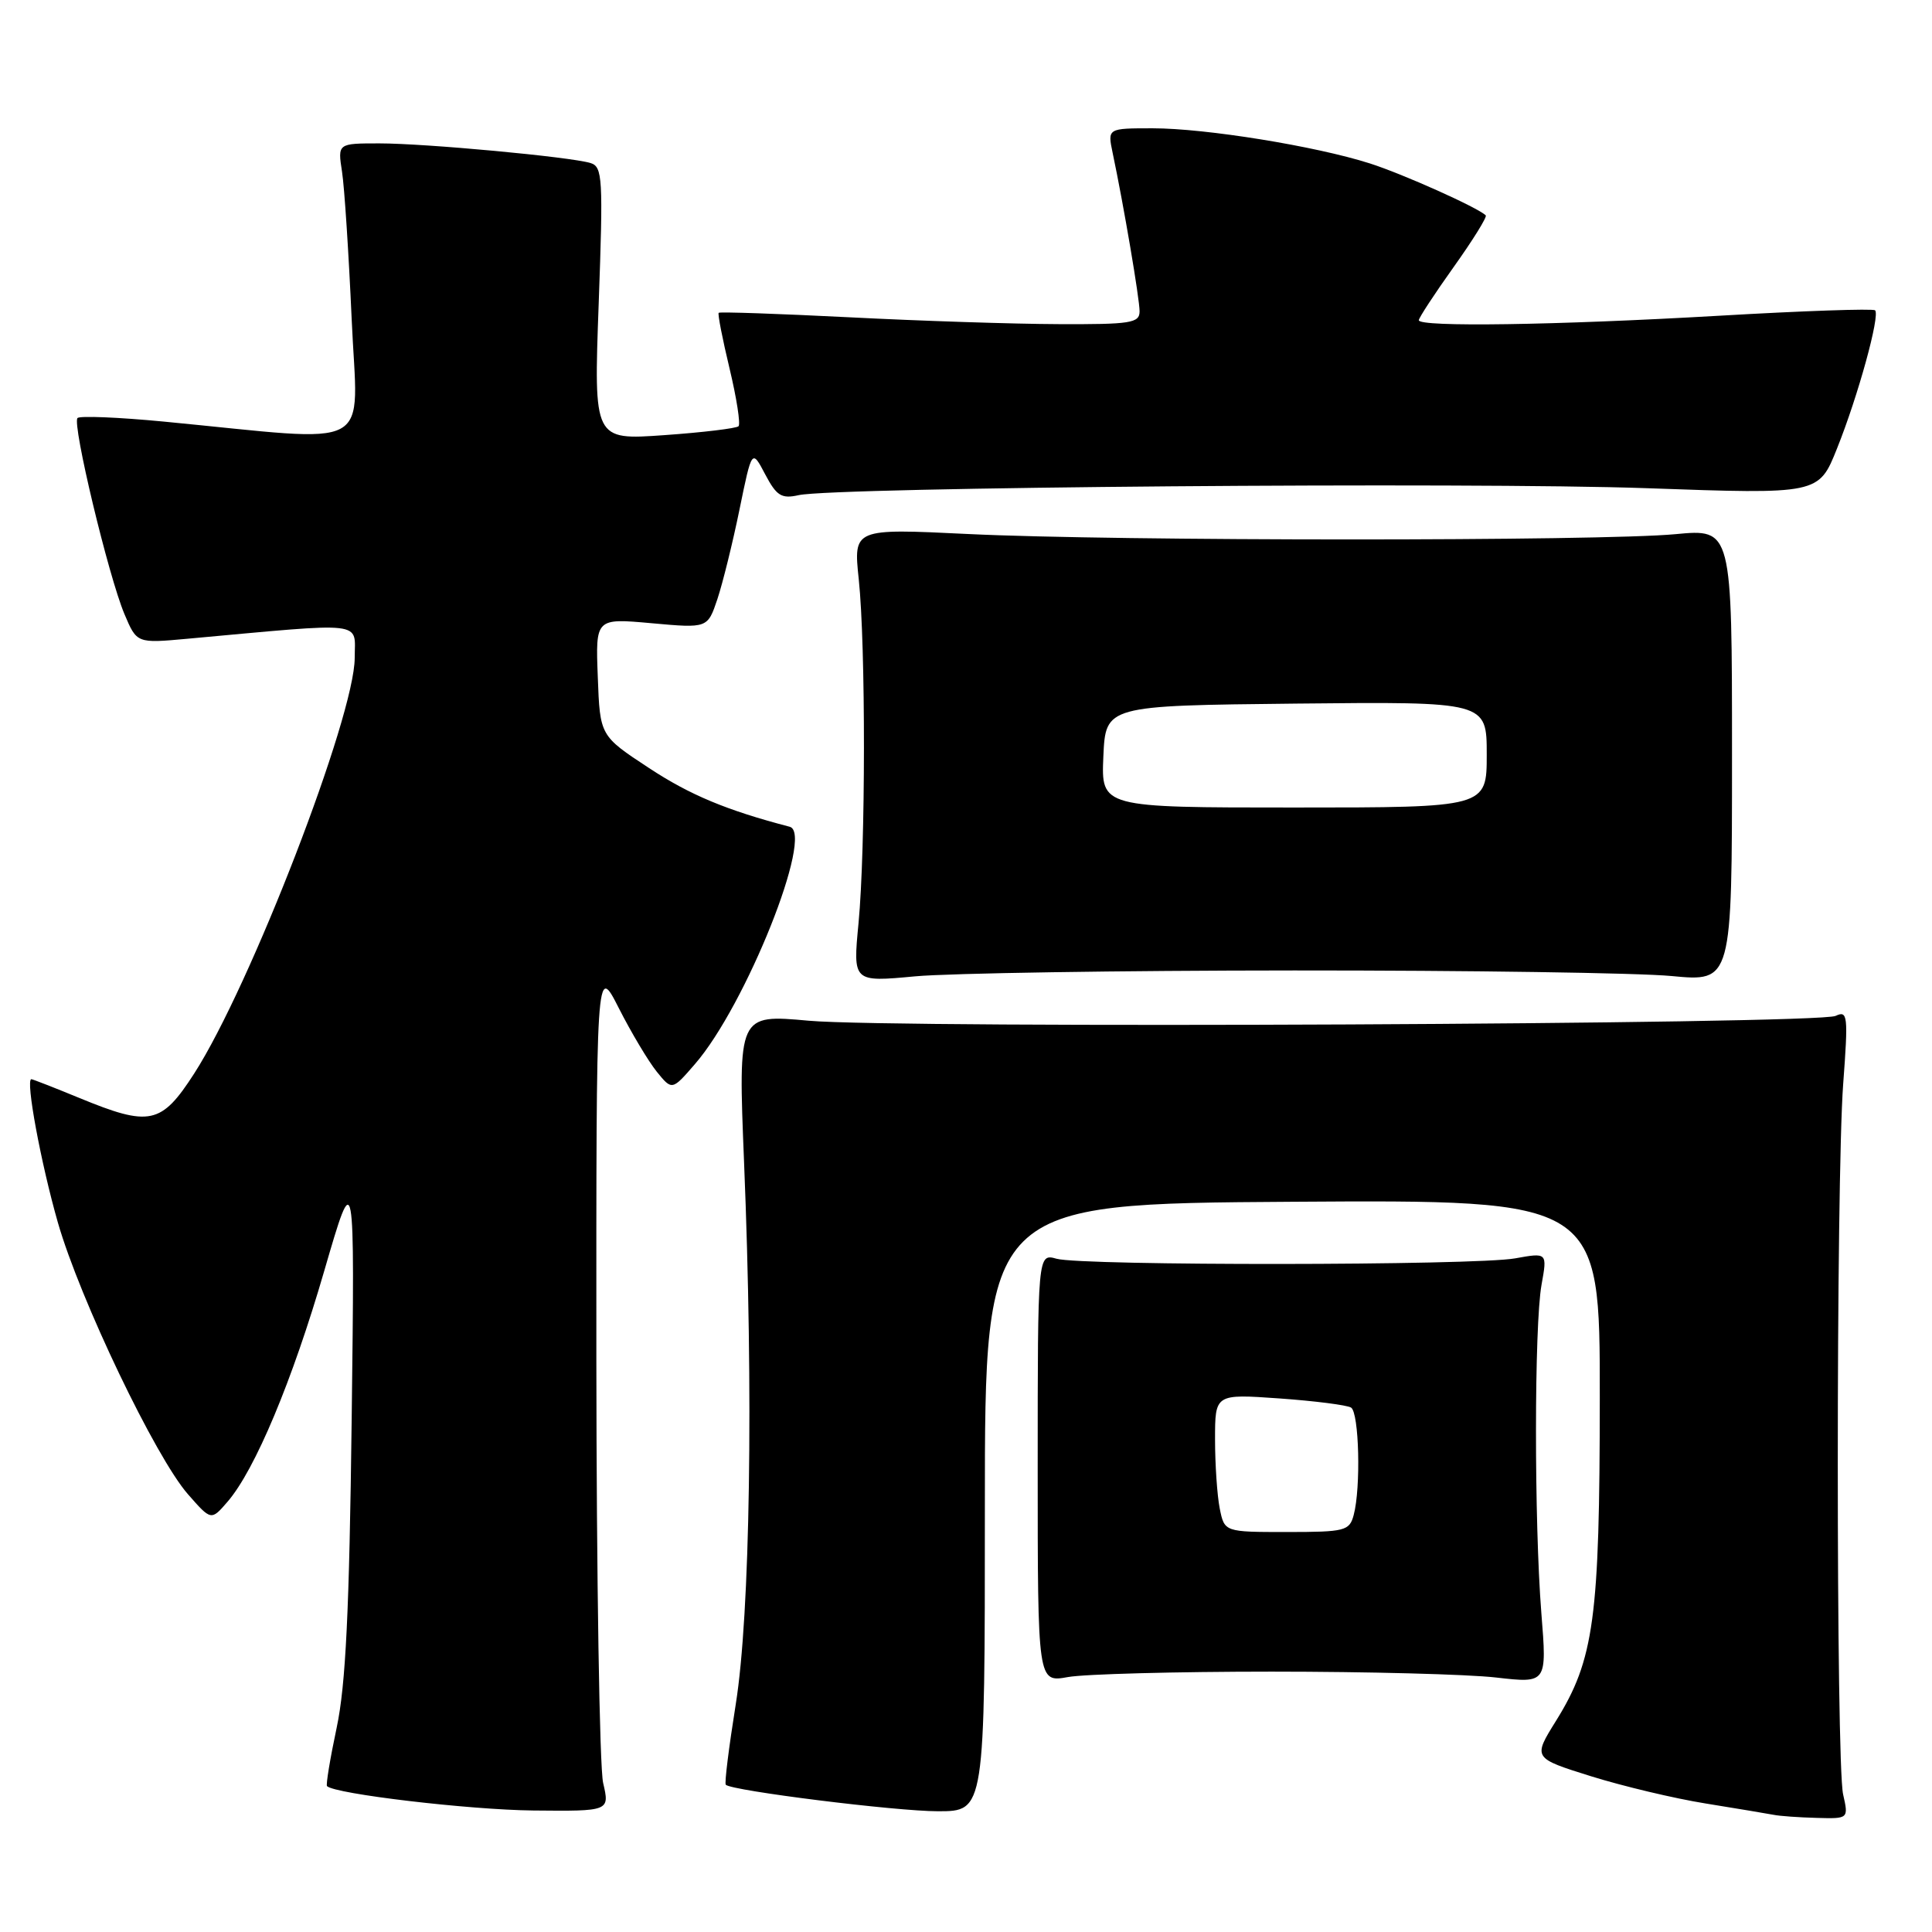 <?xml version="1.0" encoding="UTF-8" standalone="no"?>
<!DOCTYPE svg PUBLIC "-//W3C//DTD SVG 1.1//EN" "http://www.w3.org/Graphics/SVG/1.1/DTD/svg11.dtd" >
<svg xmlns="http://www.w3.org/2000/svg" xmlns:xlink="http://www.w3.org/1999/xlink" version="1.1" viewBox="0 0 256 256">
 <g >
 <path fill="currentColor"
d=" M 244.22 237.75 C 243.28 233.51 243.28 156.42 244.23 143.65 C 244.91 134.53 244.83 133.86 243.23 134.61 C 240.86 135.73 118.76 136.30 107.15 135.25 C 97.80 134.40 97.80 134.40 98.59 153.95 C 99.85 184.62 99.40 213.92 97.49 225.83 C 96.58 231.52 95.98 236.31 96.17 236.49 C 97.00 237.29 118.70 240.00 124.28 240.00 C 130.50 240.00 130.50 240.00 130.50 199.75 C 130.50 159.50 130.50 159.50 171.25 159.24 C 212.00 158.98 212.00 158.98 211.98 185.24 C 211.97 214.45 211.23 219.90 206.18 228.02 C 203.11 232.95 203.11 232.95 210.81 235.36 C 215.04 236.68 221.88 238.31 226.00 238.97 C 230.12 239.64 234.18 240.31 235.00 240.47 C 235.82 240.64 238.40 240.82 240.72 240.88 C 244.95 241.00 244.95 241.00 244.22 237.75 Z  M 79.92 236.25 C 79.44 234.19 79.04 208.92 79.02 180.09 C 79.00 127.68 79.00 127.68 82.00 133.59 C 83.65 136.84 85.91 140.62 87.02 142.00 C 89.05 144.50 89.05 144.50 92.08 141.00 C 98.83 133.23 107.93 110.41 104.64 109.55 C 96.29 107.37 91.42 105.34 86.00 101.77 C 79.50 97.50 79.50 97.50 79.21 89.70 C 78.91 81.91 78.91 81.91 86.34 82.58 C 93.76 83.25 93.76 83.25 95.06 79.38 C 95.77 77.24 97.09 71.90 97.99 67.50 C 99.63 59.50 99.63 59.50 101.39 62.85 C 102.90 65.71 103.55 66.12 105.83 65.61 C 110.61 64.55 194.89 63.86 218.24 64.69 C 240.99 65.50 240.99 65.50 243.41 59.44 C 246.20 52.49 249.14 41.80 248.46 41.12 C 248.20 40.87 238.88 41.19 227.75 41.84 C 206.10 43.09 188.00 43.36 188.00 42.43 C 188.00 42.12 190.08 38.94 192.62 35.38 C 195.16 31.82 197.07 28.74 196.87 28.54 C 195.84 27.51 185.89 23.05 181.50 21.65 C 174.32 19.36 159.73 17.00 152.74 17.00 C 146.75 17.00 146.75 17.00 147.43 20.25 C 148.90 27.22 151.00 39.59 151.00 41.25 C 151.00 42.81 149.84 42.99 140.25 42.95 C 134.34 42.93 121.85 42.52 112.50 42.04 C 103.15 41.57 95.38 41.30 95.23 41.45 C 95.08 41.59 95.73 44.92 96.67 48.83 C 97.61 52.75 98.14 56.19 97.86 56.48 C 97.57 56.76 93.14 57.30 88.00 57.66 C 78.67 58.32 78.67 58.32 79.33 40.23 C 79.93 23.56 79.85 22.09 78.24 21.60 C 75.52 20.78 56.39 19.00 50.27 19.00 C 44.74 19.00 44.74 19.00 45.32 22.75 C 45.64 24.81 46.21 33.62 46.60 42.33 C 47.38 60.14 50.21 58.60 21.67 55.86 C 15.72 55.29 10.59 55.08 10.27 55.39 C 9.53 56.14 14.37 76.34 16.49 81.37 C 18.13 85.25 18.13 85.25 24.81 84.64 C 48.85 82.45 47.00 82.24 47.00 87.17 C 47.00 94.90 33.19 130.66 25.73 142.25 C 21.37 149.01 19.85 149.33 10.50 145.48 C 7.20 144.12 4.35 143.01 4.16 143.00 C 3.35 142.99 5.42 154.14 7.67 162.00 C 10.60 172.19 20.62 193.12 24.91 198.00 C 27.98 201.50 27.98 201.50 30.14 199.00 C 33.78 194.80 38.74 182.96 42.97 168.38 C 47.01 154.50 47.01 154.50 46.60 188.00 C 46.29 213.45 45.81 223.29 44.61 228.93 C 43.74 233.02 43.17 236.50 43.33 236.67 C 44.38 237.71 62.14 239.81 70.64 239.90 C 80.79 240.00 80.79 240.00 79.92 236.25 Z  M 168.50 221.50 C 181.15 221.50 194.53 221.85 198.24 222.28 C 204.98 223.05 204.98 223.05 204.24 213.78 C 203.28 201.69 203.29 175.68 204.26 170.24 C 205.03 165.97 205.03 165.97 200.76 166.74 C 195.41 167.70 143.38 167.74 140.00 166.79 C 137.50 166.09 137.50 166.09 137.50 194.51 C 137.50 222.94 137.50 222.94 141.50 222.22 C 143.70 221.82 155.85 221.50 168.50 221.50 Z  M 171.50 128.59 C 194.60 128.58 217.10 128.91 221.50 129.33 C 229.50 130.09 229.50 130.09 229.50 100.08 C 229.50 70.07 229.50 70.07 222.00 70.78 C 212.16 71.72 147.72 71.71 128.29 70.76 C 113.08 70.02 113.08 70.02 113.79 76.76 C 114.72 85.58 114.70 112.39 113.76 122.32 C 113.01 130.14 113.01 130.14 121.26 129.37 C 125.79 128.95 148.40 128.60 171.50 128.59 Z  M 161.62 199.88 C 161.28 198.16 161.00 194.04 161.00 190.73 C 161.00 184.70 161.00 184.70 169.52 185.30 C 174.20 185.63 178.48 186.18 179.02 186.51 C 180.09 187.17 180.34 197.14 179.37 200.75 C 178.81 202.85 178.23 203.00 170.51 203.00 C 162.25 203.00 162.25 203.00 161.62 199.88 Z  M 146.20 100.25 C 146.50 93.50 146.50 93.50 171.75 93.23 C 197.00 92.97 197.00 92.97 197.00 99.98 C 197.00 107.00 197.00 107.00 171.45 107.00 C 145.91 107.00 145.91 107.00 146.20 100.25 Z "/>
</g>
</svg>
